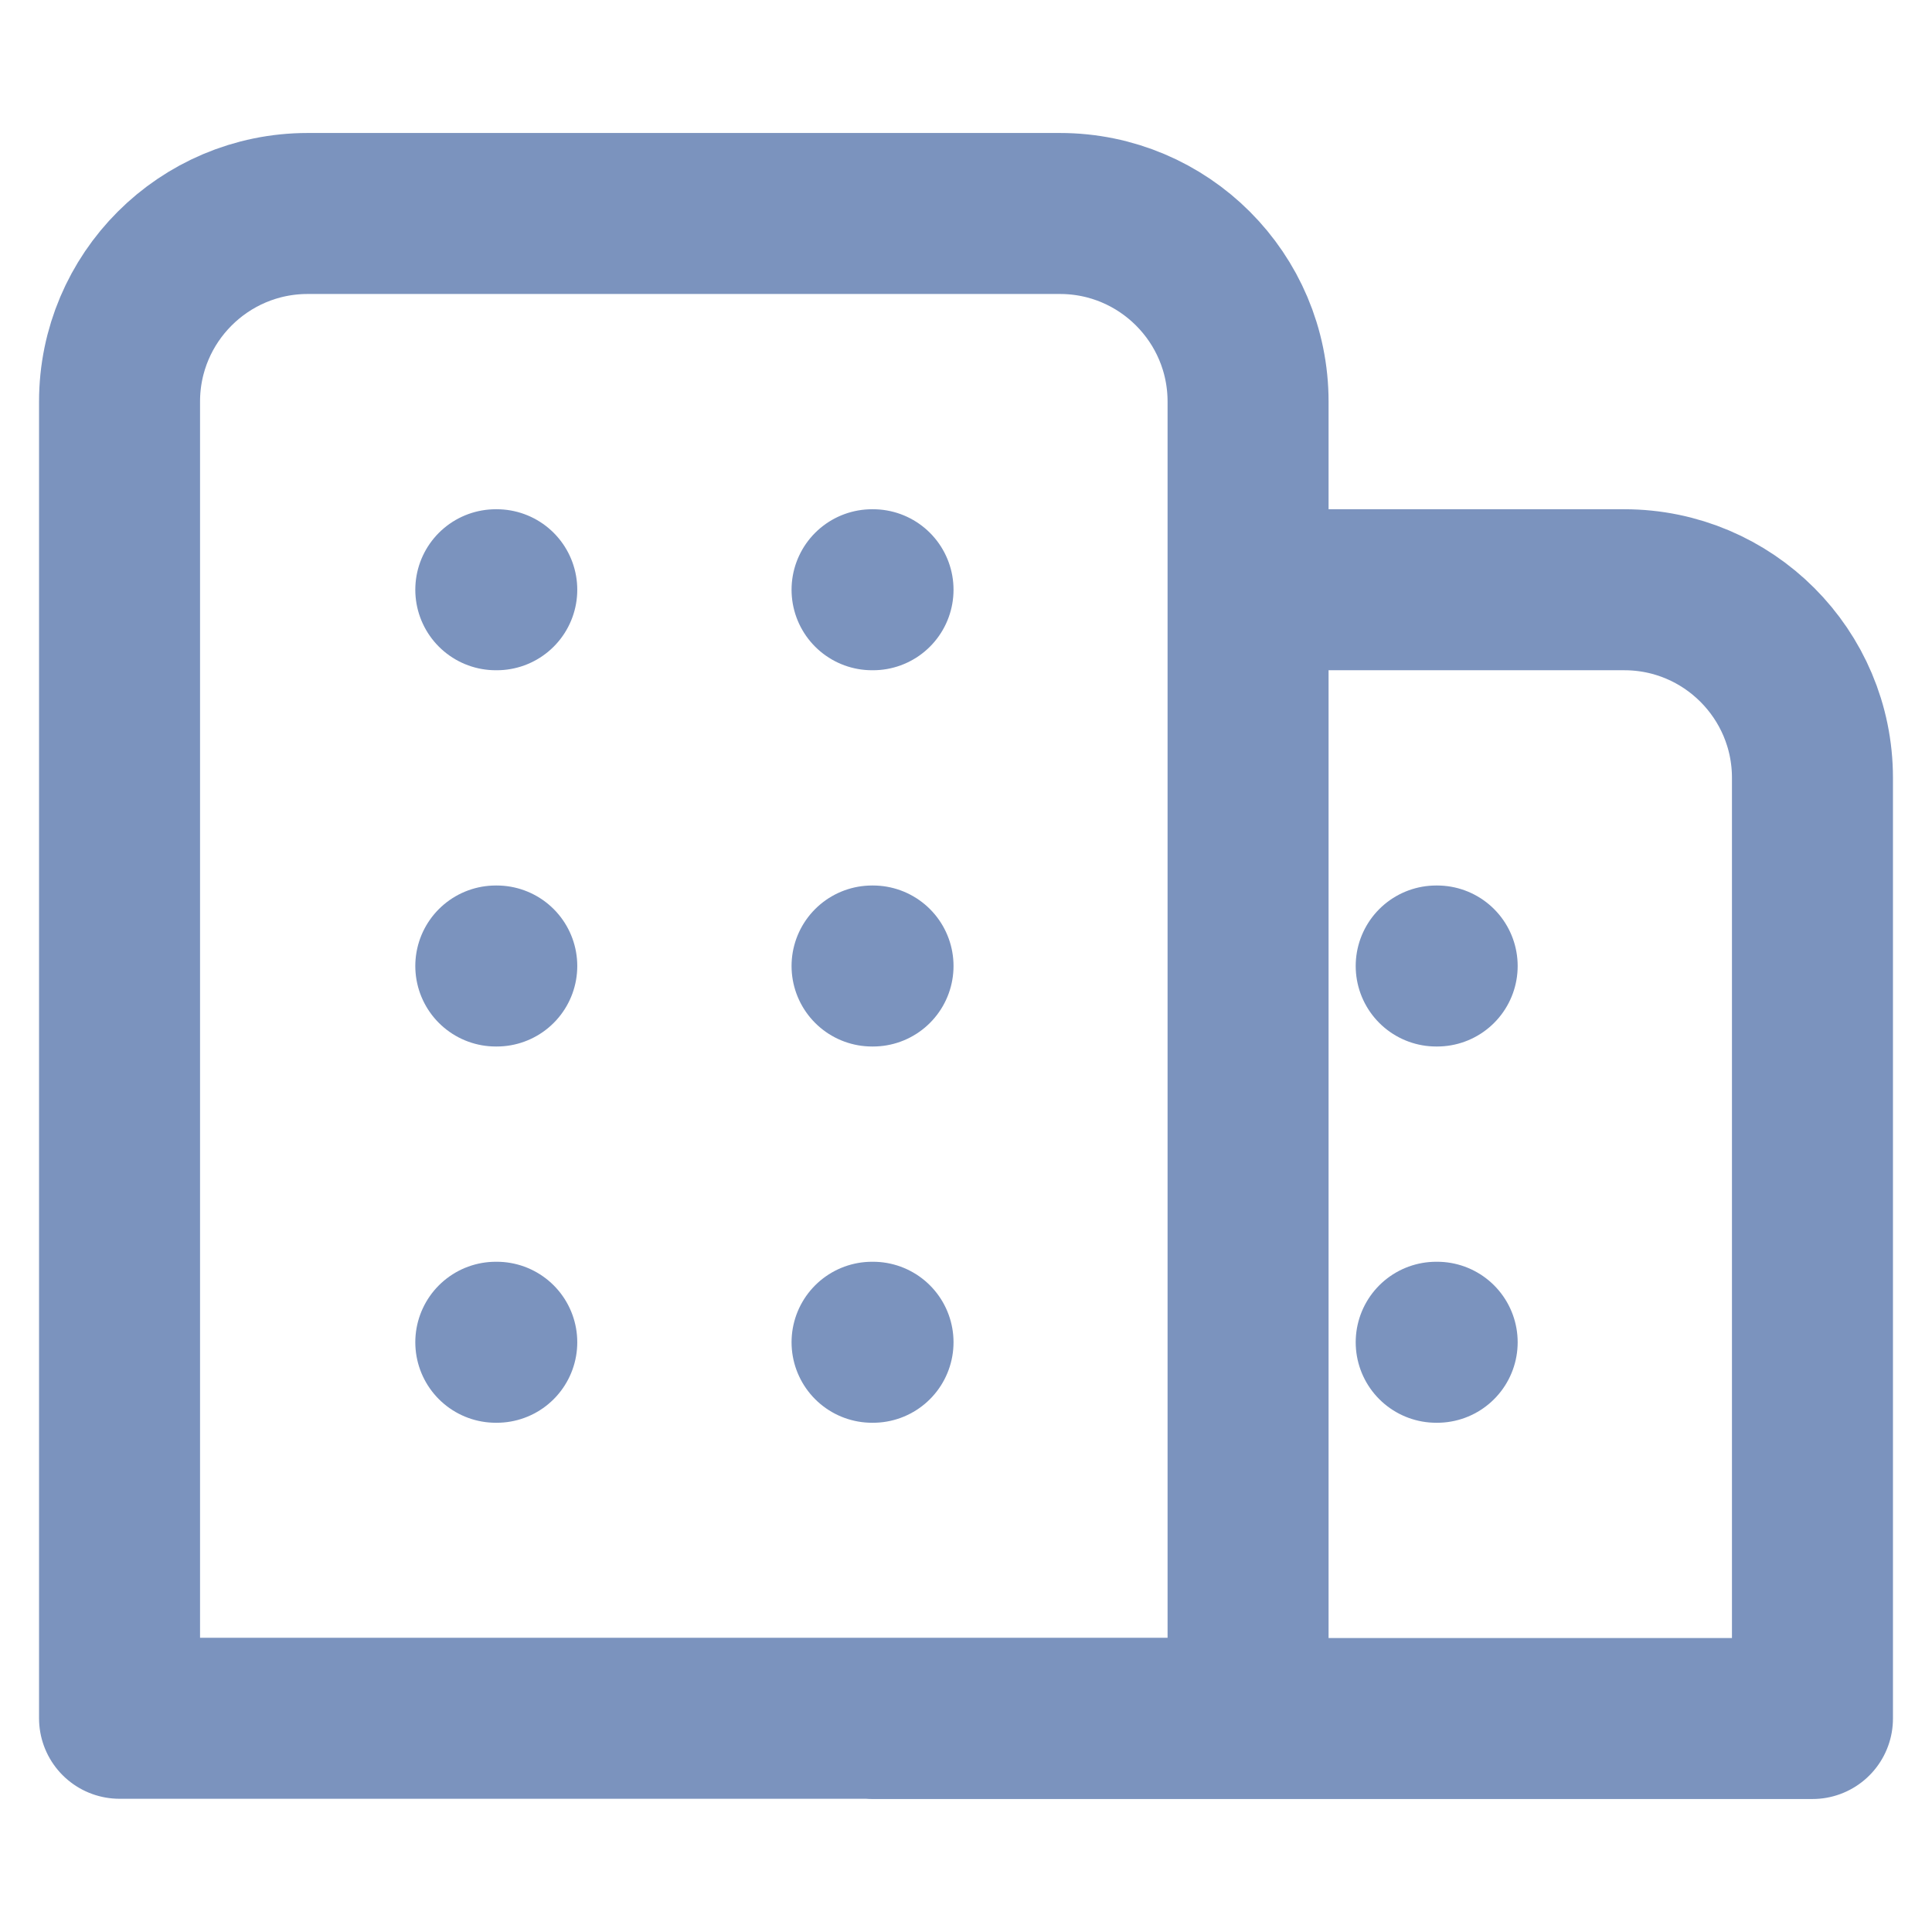 <?xml version="1.0" encoding="utf-8"?>
<!-- Generator: Adobe Illustrator 27.3.1, SVG Export Plug-In . SVG Version: 6.00 Build 0)  -->
<svg version="1.1" id="Layer_1" xmlns="http://www.w3.org/2000/svg" xmlns:xlink="http://www.w3.org/1999/xlink" x="0px" y="0px"
	 viewBox="0 0 800 800" style="enable-background:new 0 0 800 800;" xml:space="preserve">
<style type="text/css">
	.st0{fill:none;stroke:#7B93BE;stroke-width:66.667;stroke-linecap:round;stroke-linejoin:round;stroke-miterlimit:133.333;}
</style>
<g>
	<path class="st0" d="M361.1,711.6h389.4V322.1c0-43-34.9-77.9-77.9-77.9H516.8 M361.1,555.8h0.4 M594.7,555.8h0.4 M205.3,555.8h0.4
		 M361.1,400h0.4 M594.7,400h0.4 M205.3,400h0.4 M361.1,244.2h0.4 M205.3,244.2h0.4 M516.8,711.6V166.3c0-43-34.9-77.9-77.9-77.9
		H127.4c-43,0-77.9,34.9-77.9,77.9v545.2H516.8z"/>
</g>
</svg>
